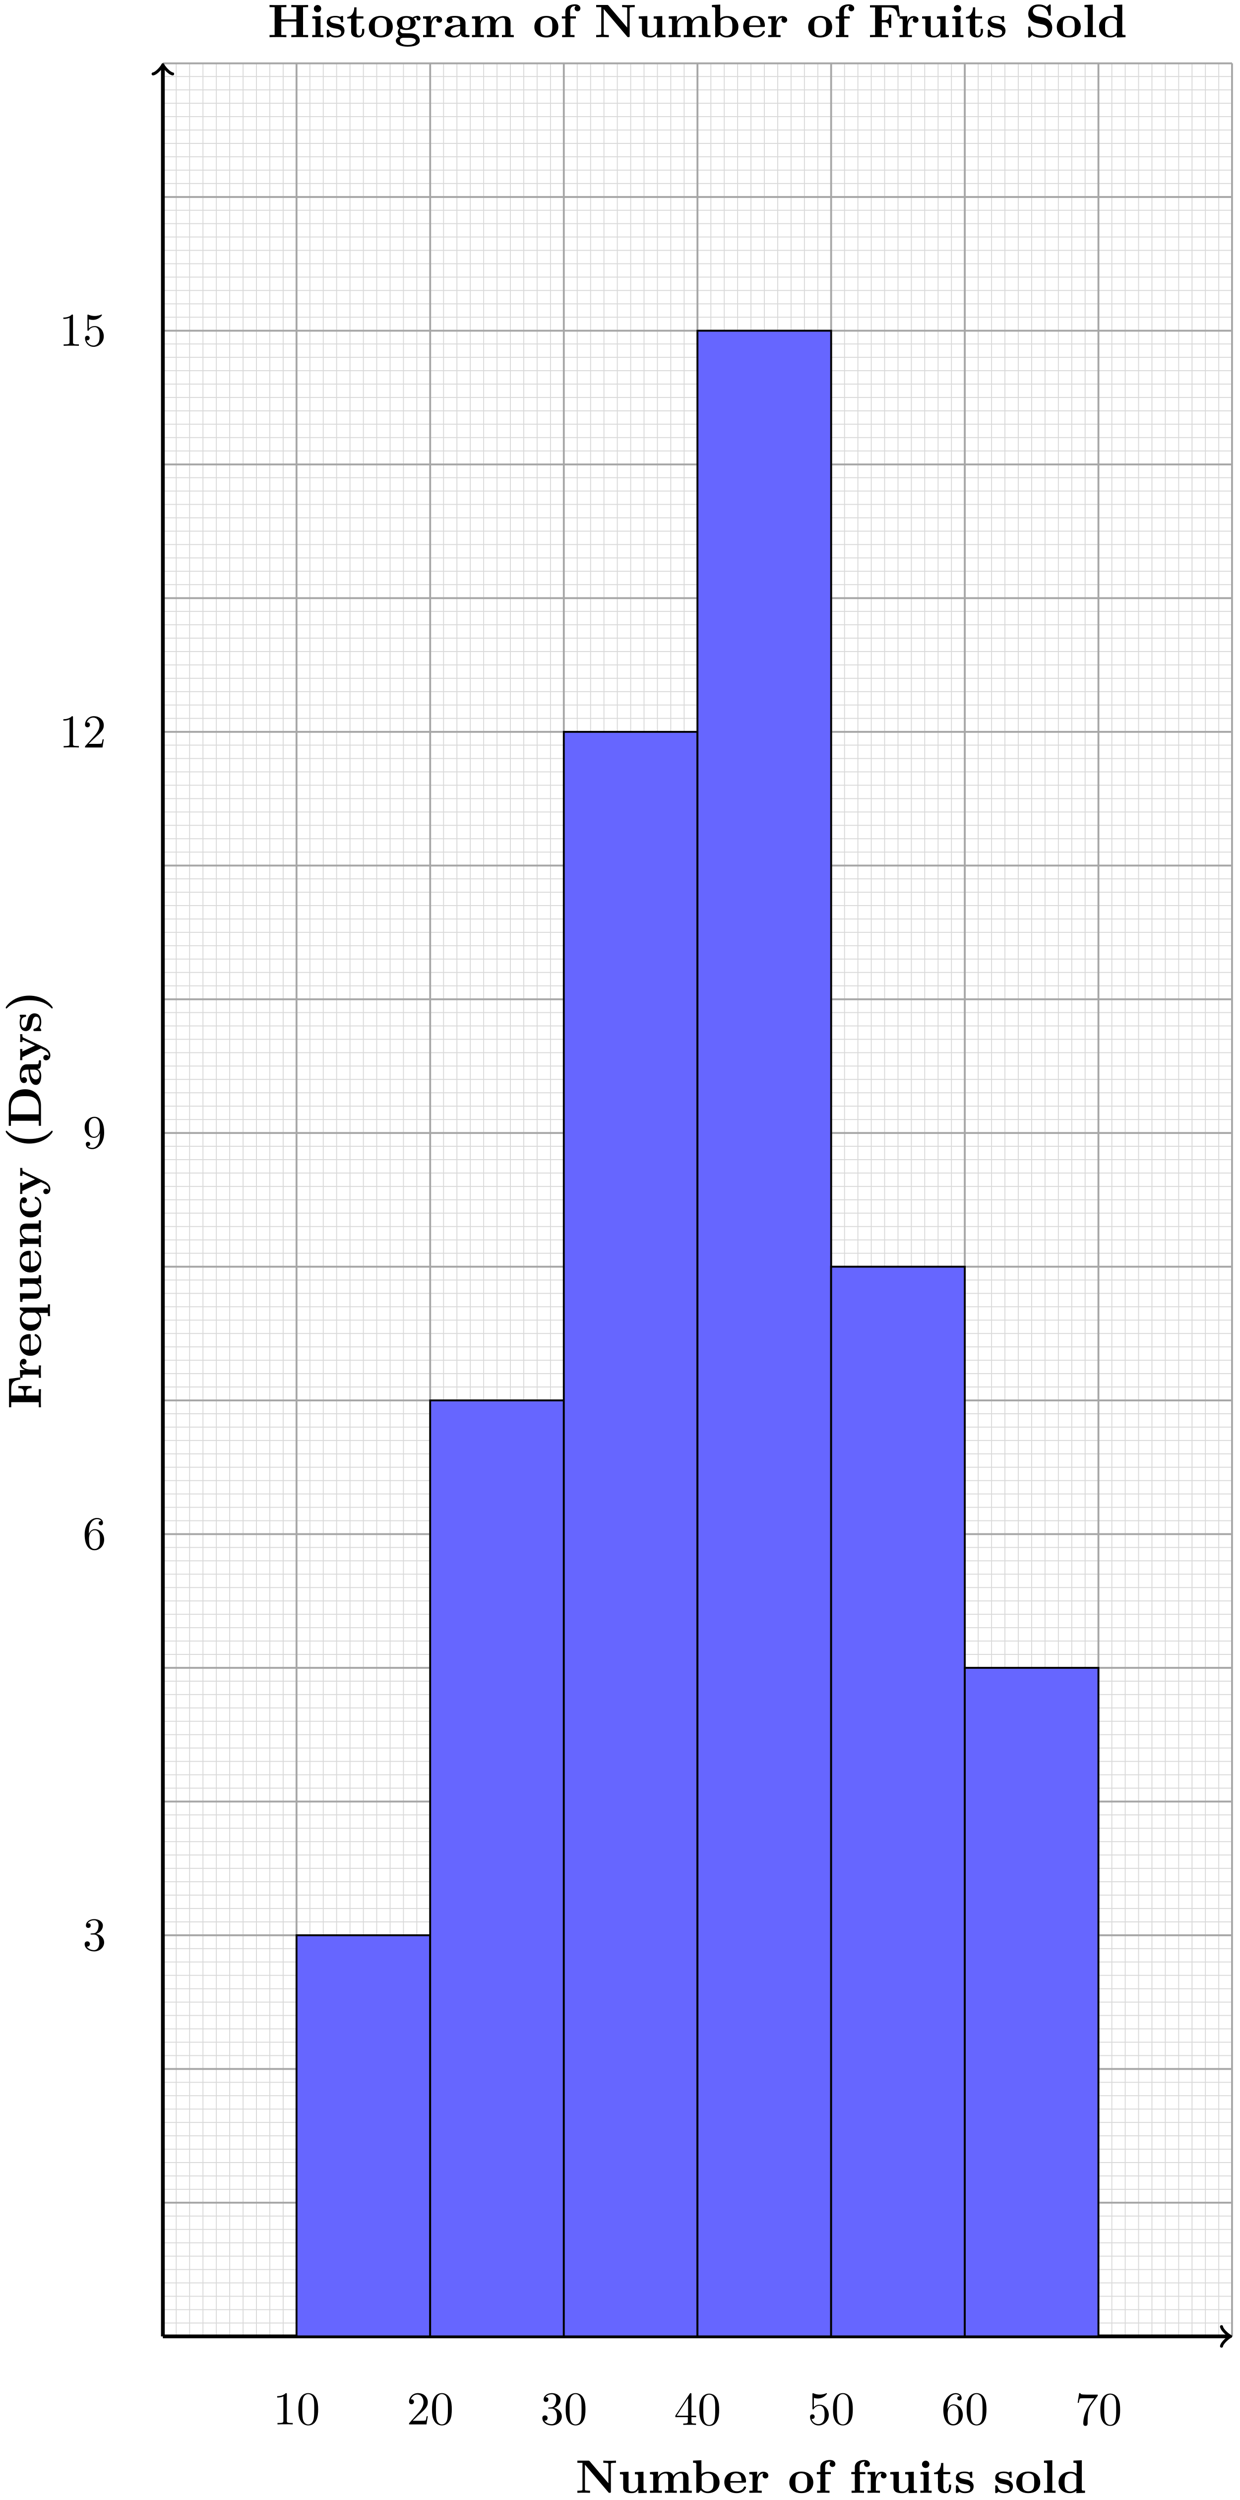 <svg xmlns="http://www.w3.org/2000/svg" xmlns:xlink="http://www.w3.org/1999/xlink" xmlns:inkscape="http://www.inkscape.org/namespaces/inkscape" version="1.1" width="263" height="530" viewBox="0 0 263 530">
<defs>
<path id="font_1_76" d="M.86 .639V.686C.822 .683 .765 .683 .726 .683 .684 .683 .632 .683 .591 .686V.639H.616C.634 .639 .651 .638 .669 .636 .698 .633 .699 .632 .699 .61V.205L.301 .673C.29 .685 .289 .686 .268 .686H.039V.639H.147V.076C.147 .054 .146 .053 .118 .05 .094 .047 .092 .047 .064 .047H.039V0C.077 .003 .134 .003 .173 .003 .215 .003 .267 .003 .308 0V.047H.283C.265 .047 .248 .048 .23 .05 .201 .053 .2 .054 .2 .076V.599L.698 .013C.708 .001 .709 0 .725 0 .752 0 .752 .009 .752 .032V.61C.752 .632 .753 .633 .781 .636 .805 .639 .807 .639 .835 .639H.86Z"/>
<path id="font_1_109" d="M.615 0V.047C.553 .047 .546 .047 .546 .086V.45L.363 .442V.395C.425 .395 .432 .395 .432 .356V.165C.432 .083 .381 .03 .308 .03 .231 .03 .228 .055 .228 .109V.45L.045 .442V.395C.107 .395 .114 .395 .114 .356V.123C.114 .016 .195-.006 .294-.006 .32-.006 .392-.006 .438 .072V-.006L.615 0Z"/>
<path id="font_1_75" d="M.935 0V.047H.866V.306C.866 .409 .815 .45 .712 .45 .621 .45 .569 .4 .543 .354 .523 .447 .431 .45 .393 .45 .306 .45 .249 .405 .217 .342V.45L.045 .442V.395C.107 .395 .114 .395 .114 .356V.047H.045V0L.171 .003 .297 0V.047H.228V.256C.228 .365 .315 .414 .377 .414 .411 .414 .433 .394 .433 .317V.047H.364V0L.49 .003 .616 0V.047H.547V.256C.547 .365 .634 .414 .696 .414 .73 .414 .752 .394 .752 .317V.047H.683V0L.809 .003 .935 0Z"/>
<path id="font_1_35" d="M.6 .223C.6 .356 .506 .45 .361 .45 .288 .45 .238 .421 .214 .401V.694L.037 .686V.639C.099 .639 .106 .639 .106 .6V0H.153C.169 .019 .186 .037 .202 .056 .21 .048 .259-.006 .348-.006 .497-.006 .6 .084 .6 .223V.223M.472 .223C.472 .176 .472 .121 .446 .082 .417 .041 .371 .03 .339 .03 .269 .03 .23 .084 .22 .099V.35C.247 .385 .295 .414 .35 .414 .472 .414 .472 .293 .472 .223Z"/>
<path id="font_1_50" d="M.494 .117C.494 .135 .475 .135 .47 .135 .453 .135 .451 .13 .445 .114 .424 .066 .367 .034 .302 .034 .161 .034 .16 .167 .16 .218H.462C.484 .218 .494 .218 .494 .245 .494 .276 .488 .349 .438 .399 .401 .435 .348 .453 .279 .453 .119 .453 .032 .35 .032 .225 .032 .091 .132-.006 .293-.006 .451-.006 .494 .1 .494 .117M.399 .251H.16C.162 .29 .163 .332 .184 .365 .21 .405 .25 .417 .279 .417 .396 .417 .398 .286 .399 .251Z"/>
<path id="font_1_96" d="M.442 .368C.442 .421 .388 .45 .336 .45 .266 .45 .226 .4 .203 .337V.45L.037 .442V.395C.099 .395 .106 .395 .106 .356V.047H.037V0L.163 .003C.201 .003 .265 .003 .301 0V.047H.214V.222C.214 .292 .239 .414 .339 .414 .339 .414 .32 .397 .32 .368 .32 .327 .352 .307 .381 .307 .41 .307 .442 .328 .442 .368V.368Z"/>
<path id="font_1_81" d="M.542 .218C.542 .352 .45 .453 .287 .453 .123 .453 .032 .351 .032 .218 .032 .094 .12-.006 .287-.006 .455-.006 .542 .095 .542 .218M.414 .229C.414 .142 .414 .034 .287 .034 .16 .034 .16 .142 .16 .229 .16 .274 .16 .325 .177 .359 .196 .396 .238 .417 .287 .417 .329 .417 .371 .401 .393 .366 .414 .332 .414 .277 .414 .229Z"/>
<path id="font_1_55" d="M.437 .613C.437 .655 .401 .7 .323 .7 .225 .7 .117 .658 .117 .545V.444H.042V.397H.117V.047H.048V0L.174 .003C.212 .003 .276 .003 .312 0V.047H.225V.397H.34V.444H.219V.545C.219 .655 .295 .664 .32 .664 .325 .664 .33 .664 .337 .662 .322 .651 .314 .632 .314 .613 .314 .57 .349 .551 .375 .551 .405 .551 .437 .572 .437 .613Z"/>
<path id="font_1_66" d="M.286 0V.047H.224V.45L.05 .442V.395C.109 .395 .116 .395 .116 .356V.047H.047V0L.169 .003 .286 0M.238 .607C.238 .65 .203 .685 .16 .685 .117 .685 .082 .65 .082 .607 .082 .564 .117 .529 .16 .529 .203 .529 .238 .564 .238 .607Z"/>
<path id="font_1_105" d="M.382 .124V.177H.335V.126C.335 .058 .303 .034 .275 .034 .217 .034 .217 .098 .217 .121V.397H.363V.444H.217V.636H.17C.169 .536 .12 .436 .021 .433V.397H.103V.123C.103 .016 .19-.006 .261-.006 .337-.006 .382 .051 .382 .124Z"/>
<path id="font_1_98" d="M.415 .14C.415 .183 .395 .218 .36 .246 .321 .275 .289 .281 .211 .294 .174 .301 .109 .312 .109 .359 .109 .421 .202 .421 .221 .421 .296 .421 .334 .392 .339 .337 .34 .322 .341 .317 .362 .317 .386 .317 .386 .322 .386 .345V.425C.386 .444 .386 .453 .368 .453 .364 .453 .362 .453 .323 .434 .297 .447 .262 .453 .222 .453 .192 .453 .038 .453 .038 .322 .038 .282 .058 .255 .078 .238 .118 .203 .156 .197 .233 .183 .269 .177 .344 .164 .344 .105 .344 .03 .252 .03 .23 .03 .124 .03 .098 .103 .086 .146 .081 .16 .076 .16 .062 .16 .038 .16 .038 .154 .038 .131V.022C.038 .003 .038-.006 .056-.006 .063-.006 .065-.006 .086 .009L.112 .026C.158-.006 .21-.006 .23-.006 .261-.006 .415-.006 .415 .14V.14Z"/>
<path id="font_1_72" d="M.293 0V.047H.224V.694L.047 .686V.639C.109 .639 .116 .639 .116 .6V.047H.047V0L.17 .003 .293 0Z"/>
<path id="font_1_47" d="M.601 0V.047C.539 .047 .532 .047 .532 .086V.694L.355 .686V.639C.417 .639 .424 .639 .424 .6V.405C.374 .444 .322 .45 .289 .45 .143 .45 .038 .362 .038 .221 .038 .089 .13-.006 .278-.006 .339-.006 .387 .018 .418 .043V-.006L.601 0M.418 .103C.405 .085 .364 .03 .288 .03 .166 .03 .166 .151 .166 .221 .166 .269 .166 .323 .192 .362 .221 .404 .268 .414 .299 .414 .356 .414 .396 .382 .418 .353V.103Z"/>
<path id="font_1_54" d="M.675 .439 .644 .68H.039V.633H.147V.047H.039V0C.077 .003 .178 .003 .222 .003 .271 .003 .38 .003 .424 0V.047H.289V.317H.339C.435 .317 .444 .274 .444 .2H.491V.481H.444C.444 .407 .436 .364 .339 .364H.289V.633H.429C.59 .633 .613 .556 .628 .439H.675Z"/>
<path id="font_1_91" d="M.601-.193V-.146H.532V.45H.491L.438 .371C.403 .42 .347 .45 .287 .45 .141 .45 .038 .361 .038 .222 .038 .081 .139-.006 .278-.006 .327-.006 .372 .008 .418 .048V-.146H.349V-.193L.475-.19 .601-.193M.424 .142C.424 .124 .424 .121 .409 .1 .369 .041 .318 .03 .288 .03 .226 .03 .166 .088 .166 .221 .166 .363 .24 .41 .3 .41 .376 .41 .424 .331 .424 .281V.142Z"/>
<path id="font_1_77" d="M.615 0V.047H.546V.306C.546 .411 .492 .45 .392 .45 .296 .45 .243 .393 .217 .342V.45L.045 .442V.395C.107 .395 .114 .395 .114 .356V.047H.045V0L.171 .003 .297 0V.047H.228V.256C.228 .365 .314 .414 .377 .414 .411 .414 .432 .393 .432 .317V.047H.363V0L.489 .003 .615 0Z"/>
<path id="font_1_43" d="M.478 .117C.478 .131 .464 .131 .454 .131 .436 .131 .435 .129 .43 .116 .404 .053 .356 .034 .305 .034 .166 .034 .166 .181 .166 .227 .166 .283 .166 .413 .295 .413 .33 .413 .347 .41 .36 .407 .342 .391 .34 .37 .34 .361 .34 .317 .375 .298 .402 .298 .433 .298 .465 .319 .465 .361 .465 .447 .349 .453 .291 .453 .112 .453 .038 .338 .038 .222 .038 .089 .132-.006 .286-.006 .448-.006 .478 .11 .478 .117Z"/>
<path id="font_1_118" d="M.58 .397V.444C.556 .442 .526 .441 .501 .441L.41 .444V.397C.41 .397 .457 .397 .457 .385L.452 .373 .337 .127 .21 .397H.264V.444L.14 .441 .026 .444V.397H.09L.277 0 .254-.048C.232-.096 .2-.164 .129-.164 .115-.164 .113-.163 .105-.16 .114-.156 .137-.142 .137-.107 .137-.074 .113-.05 .079-.05 .051-.05 .022-.069 .022-.108 .022-.159 .069-.2 .129-.2 .206-.2 .264-.138 .291-.081L.506 .376C.513 .39 .516 .397 .58 .397Z"/>
<path id="font_1_85" d="M.382-.235C.382-.23 .379-.225 .379-.225 .35-.198 .285-.137 .243-.009 .217 .07 .205 .162 .205 .25 .205 .447 .256 .604 .366 .715 .381 .73 .382 .731 .382 .736 .382 .747 .372 .75 .364 .75 .347 .75 .305 .713 .287 .696 .131 .541 .108 .357 .108 .251 .108 .126 .141 .016 .188-.067 .254-.182 .345-.249 .364-.249 .372-.249 .382-.246 .382-.235Z"/>
<path id="font_1_46" d="M.817 .337C.817 .557 .667 .686 .469 .686H.039V.639H.147V.047H.039V0H.47C.667 0 .817 .123 .817 .337M.67 .338C.67 .229 .658 .176 .626 .131 .578 .063 .49 .047 .429 .047H.283V.639H.429C.495 .639 .578 .62 .627 .55 .662 .499 .67 .431 .67 .338Z"/>
<path id="font_1_28" d="M.553 .024C.553 .047 .54 .047 .527 .047 .466 .048 .466 .061 .466 .084V.299C.466 .388 .395 .453 .246 .453 .189 .453 .067 .449 .067 .361 .067 .317 .102 .298 .129 .298 .16 .298 .192 .319 .192 .361 .192 .391 .173 .408 .17 .41 .198 .416 .23 .417 .242 .417 .317 .417 .352 .375 .352 .299V.265C.281 .262 .027 .253 .027 .108 .027 .012 .151-.006 .22-.006 .3-.006 .347 .035 .369 .077 .369 .046 .369 0 .473 0H.521C.541 0 .553 0 .553 .024M.352 .139C.352 .043 .26 .03 .235 .03 .184 .03 .144 .065 .144 .109 .144 .217 .302 .231 .352 .234V.139Z"/>
<path id="font_1_86" d="M.338 .25C.338 .375 .305 .485 .258 .568 .192 .683 .101 .75 .082 .75 .074 .75 .064 .747 .064 .736 .064 .731 .064 .729 .081 .713 .207 .585 .241 .408 .241 .251 .241 .054 .19-.103 .08-.214 .065-.229 .064-.23 .064-.235 .064-.246 .074-.249 .082-.249 .099-.249 .141-.212 .159-.195 .315-.04 .338 .144 .338 .25Z"/>
<path id="font_2_82" d="M.419 0V.031H.387C.297 .031 .294 .042 .294 .079V.64C.294 .664 .294 .666 .271 .666 .209 .602 .121 .602 .089 .602V.571C.109 .571 .168 .571 .22 .597V.079C.22 .043 .217 .031 .127 .031H.095V0C.13 .003 .217 .003 .257 .003 .297 .003 .384 .003 .419 0Z"/>
<path id="font_2_121" d="M.46 .32C.46 .4 .455 .48 .42 .554 .374 .65 .292 .666 .25 .666 .19 .666 .117 .64 .076 .547 .044 .478 .039 .4 .039 .32 .039 .245 .043 .155 .084 .079 .127-.002 .2-.022 .249-.022 .303-.022 .379-.001 .423 .094 .455 .163 .46 .241 .46 .32M.377 .332C.377 .257 .377 .189 .366 .125 .351 .03 .294-0 .249-0 .21-0 .151 .025 .133 .121 .122 .181 .122 .273 .122 .332 .122 .396 .122 .462 .13 .516 .149 .635 .224 .644 .249 .644 .282 .644 .348 .626 .367 .527 .377 .471 .377 .395 .377 .332Z"/>
<path id="font_2_107" d="M.449 .174H.424C.419 .144 .412 .1 .402 .085 .395 .077 .329 .077 .307 .077H.127L.233 .18C.389 .318 .449 .372 .449 .472 .449 .586 .359 .666 .237 .666 .124 .666 .05 .574 .05 .485 .05 .429 .1 .429 .103 .429 .12 .429 .155 .441 .155 .482 .155 .508 .137 .534 .102 .534 .094 .534 .092 .534 .089 .533 .112 .598 .166 .635 .224 .635 .315 .635 .358 .554 .358 .472 .358 .392 .308 .313 .253 .251L.061 .037C.05 .026 .05 .024 .05 0H.421L.449 .174Z"/>
<path id="font_2_106" d="M.457 .17C.457 .253 .394 .331 .29 .352 .372 .379 .43 .449 .43 .528 .43 .61 .342 .666 .246 .666 .145 .666 .069 .606 .069 .53 .069 .497 .091 .478 .12 .478 .151 .478 .171 .5 .171 .529 .171 .579 .124 .579 .109 .579 .14 .628 .206 .641 .242 .641 .283 .641 .338 .619 .338 .529 .338 .517 .336 .459 .31 .415 .28 .367 .246 .364 .221 .363 .213 .362 .189 .36 .182 .36 .174 .359 .167 .358 .167 .348 .167 .337 .174 .337 .191 .337H.235C.317 .337 .354 .269 .354 .17 .354 .034 .285 .006 .241 .006 .198 .006 .123 .022 .088 .081 .123 .076 .154 .098 .154 .136 .154 .172 .127 .192 .098 .192 .074 .192 .042 .178 .042 .134 .042 .043 .135-.022 .244-.022 .366-.022 .457 .068 .457 .17Z"/>
<path id="font_2_57" d="M.471 .165V.196H.371V.651C.371 .671 .371 .677 .355 .677 .346 .677 .343 .677 .335 .665L.028 .196V.165H.294V.078C.294 .042 .292 .031 .218 .031H.197V0C.238 .003 .29 .003 .332 .003 .374 .003 .427 .003 .468 0V.031H.447C.373 .031 .371 .042 .371 .078V.165H.471M.3 .196H.056L.3 .569V.196Z"/>
<path id="font_2_56" d="M.449 .201C.449 .32 .367 .42 .259 .42 .211 .42 .168 .404 .132 .369V.564C.152 .558 .185 .551 .217 .551 .34 .551 .41 .642 .41 .655 .41 .661 .407 .666 .4 .666 .4 .666 .397 .666 .392 .663 .372 .654 .323 .634 .256 .634 .216 .634 .17 .641 .123 .662 .115 .665 .111 .665 .111 .665 .101 .665 .101 .657 .101 .641V.345C.101 .327 .101 .319 .115 .319 .122 .319 .124 .322 .128 .328 .139 .344 .176 .398 .257 .398 .309 .398 .334 .352 .342 .334 .358 .297 .36 .257 .36 .207 .36 .172 .36 .112 .336 .07 .312 .031 .275 .006 .229 .006 .156 .006 .099 .058 .082 .117 .085 .117 .088 .116 .099 .116 .132 .116 .149 .141 .149 .165 .149 .189 .132 .214 .099 .214 .085 .214 .05 .207 .05 .161 .05 .074 .119-.022 .231-.022 .347-.022 .449 .073 .449 .2V.201Z"/>
<path id="font_2_101" d="M.457 .204C.457 .331 .368 .427 .257 .427 .189 .427 .152 .376 .132 .328V.352C.132 .605 .256 .641 .307 .641 .331 .641 .373 .635 .395 .601 .38 .601 .34 .601 .34 .556 .34 .525 .364 .51 .386 .51 .402 .51 .432 .519 .432 .558 .432 .618 .388 .666 .305 .666 .177 .666 .042 .537 .042 .316 .042 .049 .158-.022 .251-.022 .362-.022 .457 .072 .457 .204M.367 .205C.367 .157 .367 .107 .35 .071 .32 .011 .274 .006 .251 .006 .188 .006 .158 .066 .152 .081 .134 .128 .134 .208 .134 .226 .134 .304 .166 .404 .256 .404 .272 .404 .318 .404 .349 .342 .367 .305 .367 .254 .367 .205Z"/>
<path id="font_2_100" d="M.485 .644H.242C.12 .644 .118 .657 .114 .676H.089L.056 .47H.081C.084 .486 .093 .549 .106 .561 .113 .567 .191 .567 .204 .567H.411L.299 .409C.209 .274 .176 .135 .176 .033 .176 .023 .176-.022 .222-.022 .268-.022 .268 .023 .268 .033V.084C.268 .139 .271 .194 .279 .248 .283 .271 .297 .357 .341 .419L.476 .609C.485 .621 .485 .623 .485 .644Z"/>
<path id="font_2_78" d="M.457 .329C.457 .598 .342 .666 .253 .666 .198 .666 .149 .648 .106 .603 .065 .558 .042 .516 .042 .441 .042 .316 .13 .218 .242 .218 .303 .218 .344 .26 .367 .318V.286C.367 .052 .263 .006 .205 .006 .188 .006 .134 .008 .107 .042 .151 .042 .159 .071 .159 .088 .159 .119 .135 .134 .113 .134 .097 .134 .067 .125 .067 .086 .067 .019 .121-.022 .206-.022 .335-.022 .457 .114 .457 .329M.365 .421C.365 .338 .331 .241 .243 .241 .227 .241 .181 .241 .15 .304 .132 .341 .132 .391 .132 .44 .132 .494 .132 .541 .153 .578 .18 .628 .218 .641 .253 .641 .299 .641 .332 .607 .349 .562 .361 .53 .365 .467 .365 .421Z"/>
<path id="font_1_62" d="M.86 0V.047H.752V.639H.86V.686C.822 .683 .724 .683 .681 .683 .638 .683 .54 .683 .502 .686V.639H.61V.38H.289V.639H.397V.686C.359 .683 .261 .683 .218 .683 .175 .683 .077 .683 .039 .686V.639H.147V.047H.039V0C.077 .003 .175 .003 .218 .003 .261 .003 .359 .003 .397 0V.047H.289V.333H.61V.047H.502V0C.54 .003 .638 .003 .681 .003 .724 .003 .822 .003 .86 0Z"/>
<path id="font_1_59" d="M.558 .397C.558 .42 .541 .455 .495 .455 .48 .455 .433 .452 .389 .417 .371 .429 .329 .45 .255 .45 .111 .45 .056 .372 .056 .302 .056 .261 .076 .22 .108 .197 .08 .162 .074 .129 .074 .108 .074 .093 .078 .044 .118 .012 .105 .009 .032-.012 .032-.075 .032-.126 .087-.201 .287-.201 .464-.201 .542-.142 .542-.072 .542-.042 .534 .021 .467 .055 .411 .083 .351 .083 .255 .083 .229 .083 .183 .083 .178 .084 .134 .091 .123 .129 .123 .147 .123 .157 .127 .172 .133 .18 .179 .156 .23 .154 .255 .154 .399 .154 .454 .232 .454 .302 .454 .349 .429 .382 .414 .398 .444 .414 .465 .416 .476 .417 .474 .412 .472 .403 .472 .397 .472 .372 .489 .354 .515 .354 .541 .354 .558 .373 .558 .397V.397M.343 .302C.343 .257 .343 .19 .255 .19 .167 .19 .167 .257 .167 .302 .167 .347 .167 .414 .255 .414 .343 .414 .343 .347 .343 .302V.302M.456-.075C.456-.111 .417-.165 .287-.165 .167-.165 .118-.119 .118-.073 .118-.013 .181-.013 .195-.013H.312C.343-.013 .456-.013 .456-.075Z"/>
<path id="font_1_97" d="M.574 .203C.574 .314 .493 .395 .402 .414L.257 .445C.217 .454 .161 .488 .161 .549 .161 .592 .189 .654 .289 .654 .369 .654 .47 .62 .493 .484 .497 .46 .497 .458 .518 .458 .542 .458 .542 .463 .542 .486V.669C.542 .688 .542 .697 .524 .697 .516 .697 .515 .696 .504 .686L.459 .642C.401 .688 .336 .697 .288 .697 .136 .697 .064 .601 .064 .496 .064 .431 .097 .385 .118 .363 .167 .314 .201 .307 .31 .283 .398 .264 .415 .261 .437 .24 .452 .225 .477 .199 .477 .153 .477 .105 .451 .036 .347 .036 .271 .036 .119 .056 .111 .205 .11 .223 .11 .228 .088 .228 .064 .228 .064 .222 .064 .199V.017C.064-.002 .064-.011 .082-.011 .091-.011 .093-.009 .101-.002L.147 .044C.213-.005 .306-.011 .347-.011 .512-.011 .574 .102 .574 .203Z"/>
</defs>
<path transform="matrix(1,0,0,-1,34.544,495.314)" stroke-width=".199" stroke-linecap="butt" stroke-miterlimit="10" stroke-linejoin="miter" fill="none" stroke="#d9d9d9" d="M0 0H226.774M0 2.835H226.774M0 5.67H226.774M0 8.505H226.774M0 11.339H226.774M0 14.174H226.774M0 17.009H226.774M0 19.844H226.774M0 22.679H226.774M0 25.514H226.774M0 28.349H226.774M0 31.183H226.774M0 34.018H226.774M0 36.853H226.774M0 39.688H226.774M0 42.523H226.774M0 45.358H226.774M0 48.192H226.774M0 51.027H226.774M0 53.862H226.774M0 56.697H226.774M0 59.532H226.774M0 62.367H226.774M0 65.202H226.774M0 68.036H226.774M0 70.871H226.774M0 73.706H226.774M0 76.541H226.774M0 79.376H226.774M0 82.211H226.774M0 85.045H226.774M0 87.88H226.774M0 90.715H226.774M0 93.55H226.774M0 96.385H226.774M0 99.22H226.774M0 102.055H226.774M0 104.889H226.774M0 107.724H226.774M0 110.559H226.774M0 113.394H226.774M0 116.229H226.774M0 119.064H226.774M0 121.899H226.774M0 124.733H226.774M0 127.568H226.774M0 130.403H226.774M0 133.238H226.774M0 136.073H226.774M0 138.908H226.774M0 141.742H226.774M0 144.577H226.774M0 147.412H226.774M0 150.247H226.774M0 153.082H226.774M0 155.917H226.774M0 158.752H226.774M0 161.586H226.774M0 164.421H226.774M0 167.256H226.774M0 170.091H226.774M0 172.926H226.774M0 175.761H226.774M0 178.596H226.774M0 181.43H226.774M0 184.265H226.774M0 187.1H226.774M0 189.935H226.774M0 192.77H226.774M0 195.605H226.774M0 198.439H226.774M0 201.274H226.774M0 204.109H226.774M0 206.944H226.774M0 209.779H226.774M0 212.614H226.774M0 215.449H226.774M0 218.283H226.774M0 221.118H226.774M0 223.953H226.774M0 226.788H226.774M0 229.623H226.774M0 232.458H226.774M0 235.293H226.774M0 238.127H226.774M0 240.962H226.774M0 243.797H226.774M0 246.632H226.774M0 249.467H226.774M0 252.302H226.774M0 255.136H226.774M0 257.971H226.774M0 260.806H226.774M0 263.641H226.774M0 266.476H226.774M0 269.311H226.774M0 272.146H226.774M0 274.98H226.774M0 277.815H226.774M0 280.65H226.774M0 283.485H226.774M0 286.32H226.774M0 289.155H226.774M0 291.99H226.774M0 294.824H226.774M0 297.659H226.774M0 300.494H226.774M0 303.329H226.774M0 306.164H226.774M0 308.999H226.774M0 311.833H226.774M0 314.668H226.774M0 317.503H226.774M0 320.338H226.774M0 323.173H226.774M0 326.008H226.774M0 328.843H226.774M0 331.677H226.774M0 334.512H226.774M0 337.347H226.774M0 340.182H226.774M0 343.017H226.774M0 345.852H226.774M0 348.687H226.774M0 351.521H226.774M0 354.356H226.774M0 357.191H226.774M0 360.026H226.774M0 362.861H226.774M0 365.696H226.774M0 368.53H226.774M0 371.365H226.774M0 374.2H226.774M0 377.035H226.774M0 379.87H226.774M0 382.705H226.774M0 385.54H226.774M0 388.374H226.774M0 391.209H226.774M0 394.044H226.774M0 396.879H226.774M0 399.714H226.774M0 402.549H226.774M0 405.384H226.774M0 408.218H226.774M0 411.053H226.774M0 413.888H226.774M0 416.723H226.774M0 419.558H226.774M0 422.393H226.774M0 425.227H226.774M0 428.062H226.774M0 430.897H226.774M0 433.732H226.774M0 436.567H226.774M0 439.402H226.774M0 442.237H226.774M0 445.071H226.774M0 447.906H226.774M0 450.741H226.774M0 453.576H226.774M0 456.411H226.774M0 459.246H226.774M0 462.08H226.774M0 464.915H226.774M0 467.75H226.774M0 470.585H226.774M0 473.42H226.774M0 476.255H226.774M0 479.09H226.774M0 0V481.896M2.835 0V481.896M5.67 0V481.896M8.505 0V481.896M11.339 0V481.896M14.174 0V481.896M17.009 0V481.896M19.844 0V481.896M22.679 0V481.896M25.514 0V481.896M28.349 0V481.896M31.183 0V481.896M34.018 0V481.896M36.853 0V481.896M39.688 0V481.896M42.523 0V481.896M45.358 0V481.896M48.192 0V481.896M51.027 0V481.896M53.862 0V481.896M56.697 0V481.896M59.532 0V481.896M62.367 0V481.896M65.202 0V481.896M68.036 0V481.896M70.871 0V481.896M73.706 0V481.896M76.541 0V481.896M79.376 0V481.896M82.211 0V481.896M85.045 0V481.896M87.88 0V481.896M90.715 0V481.896M93.55 0V481.896M96.385 0V481.896M99.22 0V481.896M102.055 0V481.896M104.889 0V481.896M107.724 0V481.896M110.559 0V481.896M113.394 0V481.896M116.229 0V481.896M119.064 0V481.896M121.899 0V481.896M124.733 0V481.896M127.568 0V481.896M130.403 0V481.896M133.238 0V481.896M136.073 0V481.896M138.908 0V481.896M141.742 0V481.896M144.577 0V481.896M147.412 0V481.896M150.247 0V481.896M153.082 0V481.896M155.917 0V481.896M158.752 0V481.896M161.586 0V481.896M164.421 0V481.896M167.256 0V481.896M170.091 0V481.896M172.926 0V481.896M175.761 0V481.896M178.596 0V481.896M181.43 0V481.896M184.265 0V481.896M187.1 0V481.896M189.935 0V481.896M192.77 0V481.896M195.605 0V481.896M198.439 0V481.896M201.274 0V481.896M204.109 0V481.896M206.944 0V481.896M209.779 0V481.896M212.614 0V481.896M215.449 0V481.896M218.283 0V481.896M221.118 0V481.896M223.953 0V481.896M226.774 481.896"/>
<path transform="matrix(1,0,0,-1,34.544,495.314)" stroke-width=".399" stroke-linecap="butt" stroke-miterlimit="10" stroke-linejoin="miter" fill="none" stroke="#a6a6a6" d="M0 0H226.774M0 28.347H226.774M0 56.694H226.774M0 85.04H226.774M0 113.387H226.774M0 141.734H226.774M0 170.081H226.774M0 198.428H226.774M0 226.774H226.774M0 255.121H226.774M0 283.468H226.774M0 311.815H226.774M0 340.162H226.774M0 368.509H226.774M0 396.855H226.774M0 425.202H226.774M0 453.549H226.774M0 481.886H226.774M0 0V481.896M28.347 0V481.896M56.694 0V481.896M85.04 0V481.896M113.387 0V481.896M141.734 0V481.896M170.081 0V481.896M198.428 0V481.896M226.765 0V481.896M226.774 481.896"/>
<path transform="matrix(1,0,0,-1,34.544,495.314)" stroke-width=".797" stroke-linecap="butt" stroke-miterlimit="10" stroke-linejoin="miter" fill="none" stroke="#000000" d="M0 0H226.067"/>
<path transform="matrix(1,0,0,-1,260.631,495.314)" stroke-width=".638" stroke-linecap="round" stroke-linejoin="round" fill="none" stroke="#000000" d="M-1.554 2.072C-1.425 1.295 0 .13 .389 0 0-.13-1.425-1.295-1.554-2.072"/>
<path transform="matrix(1,0,0,-1,34.544,495.314)" stroke-width=".797" stroke-linecap="butt" stroke-miterlimit="10" stroke-linejoin="miter" fill="none" stroke="#000000" d="M0 0V481.188"/>
<path transform="matrix(0,-1,-1,-0,34.544,14.116)" stroke-width=".638" stroke-linecap="round" stroke-linejoin="round" fill="none" stroke="#000000" d="M-1.554 2.072C-1.425 1.295 0 .13 .389 0 0-.13-1.425-1.295-1.554-2.072"/>
<use data-text="N" xlink:href="#font_1_76" transform="matrix(9.963,0,0,-9.963,122.074,528.485)"/>
<use data-text="u" xlink:href="#font_1_109" transform="matrix(9.963,0,0,-9.963,131.041,528.485)"/>
<use data-text="m" xlink:href="#font_1_75" transform="matrix(9.963,0,0,-9.963,137.407,528.485)"/>
<use data-text="b" xlink:href="#font_1_35" transform="matrix(9.963,0,0,-9.963,146.634,528.485)"/>
<use data-text="e" xlink:href="#font_1_50" transform="matrix(9.963,0,0,-9.963,153.309,528.485)"/>
<use data-text="r" xlink:href="#font_1_96" transform="matrix(9.963,0,0,-9.963,158.56,528.485)"/>
<use data-text="o" xlink:href="#font_1_81" transform="matrix(9.963,0,0,-9.963,167.099,528.485)"/>
<use data-text="f" xlink:href="#font_1_55" transform="matrix(9.963,0,0,-9.963,172.828,528.485)"/>
<use data-text="f" xlink:href="#font_1_55" transform="matrix(9.963,0,0,-9.963,180.141,528.485)"/>
<use data-text="r" xlink:href="#font_1_96" transform="matrix(9.963,0,0,-9.963,183.638,528.485)"/>
<use data-text="u" xlink:href="#font_1_109" transform="matrix(9.963,0,0,-9.963,188.371,528.485)"/>
<use data-text="i" xlink:href="#font_1_66" transform="matrix(9.963,0,0,-9.963,194.737,528.485)"/>
<use data-text="t" xlink:href="#font_1_105" transform="matrix(9.963,0,0,-9.963,197.916,528.485)"/>
<use data-text="s" xlink:href="#font_1_98" transform="matrix(9.963,0,0,-9.963,202.369,528.485)"/>
<use data-text="s" xlink:href="#font_1_98" transform="matrix(9.963,0,0,-9.963,210.709,528.485)"/>
<use data-text="o" xlink:href="#font_1_81" transform="matrix(9.963,0,0,-9.963,215.232,528.485)"/>
<use data-text="l" xlink:href="#font_1_72" transform="matrix(9.963,0,0,-9.963,220.961,528.485)"/>
<use data-text="d" xlink:href="#font_1_47" transform="matrix(9.963,0,0,-9.963,224.14,528.485)"/>
<use data-text="F" xlink:href="#font_1_54" transform="matrix(0,-9.963,-9.963,-0,8.69,298.727)"/>
<use data-text="r" xlink:href="#font_1_96" transform="matrix(0,-9.963,-9.963,-0,8.69,292.47)"/>
<use data-text="e" xlink:href="#font_1_50" transform="matrix(0,-9.963,-9.963,-0,8.69,287.748)"/>
<use data-text="q" xlink:href="#font_1_91" transform="matrix(0,-9.963,-9.963,-0,8.69,282.497)"/>
<use data-text="u" xlink:href="#font_1_109" transform="matrix(0,-9.963,-9.963,-0,8.69,276.45)"/>
<use data-text="e" xlink:href="#font_1_50" transform="matrix(0,-9.963,-9.963,-0,8.69,270.084)"/>
<use data-text="n" xlink:href="#font_1_77" transform="matrix(0,-9.963,-9.963,-0,8.69,264.833)"/>
<use data-text="c" xlink:href="#font_1_43" transform="matrix(0,-9.963,-9.963,-0,8.69,258.467)"/>
<use data-text="y" xlink:href="#font_1_118" transform="matrix(0,-9.963,-9.963,-0,8.69,253.376)"/>
<use data-text="(" xlink:href="#font_1_85" transform="matrix(0,-9.963,-9.963,-0,8.69,243.513)"/>
<use data-text="D" xlink:href="#font_1_46" transform="matrix(0,-9.963,-9.963,-0,8.69,239.06)"/>
<use data-text="a" xlink:href="#font_1_28" transform="matrix(0,-9.963,-9.963,-0,8.69,230.272)"/>
<use data-text="y" xlink:href="#font_1_118" transform="matrix(0,-9.963,-9.963,-0,8.69,225.012)"/>
<use data-text="s" xlink:href="#font_1_98" transform="matrix(0,-9.963,-9.963,-0,8.69,218.965)"/>
<use data-text=")" xlink:href="#font_1_86" transform="matrix(0,-9.963,-9.963,-0,8.69,214.441)"/>
<use data-text="1" xlink:href="#font_2_82" transform="matrix(9.963,0,0,-9.963,57.911,513.973)"/>
<use data-text="0" xlink:href="#font_2_121" transform="matrix(9.963,0,0,-9.963,62.893,513.973)"/>
<use data-text="2" xlink:href="#font_2_107" transform="matrix(9.963,0,0,-9.963,86.26,513.973)"/>
<use data-text="0" xlink:href="#font_2_121" transform="matrix(9.963,0,0,-9.963,91.242,513.973)"/>
<use data-text="3" xlink:href="#font_2_106" transform="matrix(9.963,0,0,-9.963,114.61,513.973)"/>
<use data-text="0" xlink:href="#font_2_121" transform="matrix(9.963,0,0,-9.963,119.592,513.973)"/>
<use data-text="4" xlink:href="#font_2_57" transform="matrix(9.963,0,0,-9.963,142.959,514.083)"/>
<use data-text="0" xlink:href="#font_2_121" transform="matrix(9.963,0,0,-9.963,147.941,514.083)"/>
<use data-text="5" xlink:href="#font_2_56" transform="matrix(9.963,0,0,-9.963,171.309,513.973)"/>
<use data-text="0" xlink:href="#font_2_121" transform="matrix(9.963,0,0,-9.963,176.291,513.973)"/>
<use data-text="6" xlink:href="#font_2_101" transform="matrix(9.963,0,0,-9.963,199.658,513.973)"/>
<use data-text="0" xlink:href="#font_2_121" transform="matrix(9.963,0,0,-9.963,204.639,513.973)"/>
<use data-text="7" xlink:href="#font_2_100" transform="matrix(9.963,0,0,-9.963,228.007,514.073)"/>
<use data-text="0" xlink:href="#font_2_121" transform="matrix(9.963,0,0,-9.963,232.989,514.073)"/>
<use data-text="3" xlink:href="#font_2_106" transform="matrix(9.963,0,0,-9.963,17.537,413.48)"/>
<use data-text="6" xlink:href="#font_2_101" transform="matrix(9.963,0,0,-9.963,17.537,328.437)"/>
<use data-text="9" xlink:href="#font_2_78" transform="matrix(9.963,0,0,-9.963,17.537,243.396)"/>
<use data-text="1" xlink:href="#font_2_82" transform="matrix(9.963,0,0,-9.963,12.555,158.463)"/>
<use data-text="2" xlink:href="#font_2_107" transform="matrix(9.963,0,0,-9.963,17.537,158.463)"/>
<use data-text="1" xlink:href="#font_2_82" transform="matrix(9.963,0,0,-9.963,12.555,73.311)"/>
<use data-text="5" xlink:href="#font_2_56" transform="matrix(9.963,0,0,-9.963,17.537,73.311)"/>
<path transform="matrix(1,0,0,-1,34.544,495.314)" d="M28.347 0V85.04H56.694V0ZM56.694 85.04" fill="#6666ff"/>
<path transform="matrix(1,0,0,-1,34.544,495.314)" stroke-width=".399" stroke-linecap="butt" stroke-miterlimit="10" stroke-linejoin="miter" fill="none" stroke="#000000" d="M28.347 0V85.04H56.694V0ZM56.694 85.04"/>
<path transform="matrix(1,0,0,-1,34.544,495.314)" d="M56.694 0V198.428H85.04V0ZM85.04 198.428" fill="#6666ff"/>
<path transform="matrix(1,0,0,-1,34.544,495.314)" stroke-width=".399" stroke-linecap="butt" stroke-miterlimit="10" stroke-linejoin="miter" fill="none" stroke="#000000" d="M56.694 0V198.428H85.04V0ZM85.04 198.428"/>
<path transform="matrix(1,0,0,-1,34.544,495.314)" d="M85.04 0V340.162H113.387V0ZM113.387 340.162" fill="#6666ff"/>
<path transform="matrix(1,0,0,-1,34.544,495.314)" stroke-width=".399" stroke-linecap="butt" stroke-miterlimit="10" stroke-linejoin="miter" fill="none" stroke="#000000" d="M85.04 0V340.162H113.387V0ZM113.387 340.162"/>
<path transform="matrix(1,0,0,-1,34.544,495.314)" d="M113.387 0V425.202H141.734V0ZM141.734 425.202" fill="#6666ff"/>
<path transform="matrix(1,0,0,-1,34.544,495.314)" stroke-width=".399" stroke-linecap="butt" stroke-miterlimit="10" stroke-linejoin="miter" fill="none" stroke="#000000" d="M113.387 0V425.202H141.734V0ZM141.734 425.202"/>
<path transform="matrix(1,0,0,-1,34.544,495.314)" d="M141.734 0V226.774H170.081V0ZM170.081 226.774" fill="#6666ff"/>
<path transform="matrix(1,0,0,-1,34.544,495.314)" stroke-width=".399" stroke-linecap="butt" stroke-miterlimit="10" stroke-linejoin="miter" fill="none" stroke="#000000" d="M141.734 0V226.774H170.081V0ZM170.081 226.774"/>
<path transform="matrix(1,0,0,-1,34.544,495.314)" d="M170.081 0V141.734H198.428V0ZM198.428 141.734" fill="#6666ff"/>
<path transform="matrix(1,0,0,-1,34.544,495.314)" stroke-width=".399" stroke-linecap="butt" stroke-miterlimit="10" stroke-linejoin="miter" fill="none" stroke="#000000" d="M170.081 0V141.734H198.428V0ZM198.428 141.734"/>
<use data-text="H" xlink:href="#font_1_62" transform="matrix(9.963,0,0,-9.963,56.784,7.886)"/>
<use data-text="i" xlink:href="#font_1_66" transform="matrix(9.963,0,0,-9.963,65.751,7.886)"/>
<use data-text="s" xlink:href="#font_1_98" transform="matrix(9.963,0,0,-9.963,68.929,7.886)"/>
<use data-text="t" xlink:href="#font_1_105" transform="matrix(9.963,0,0,-9.963,73.453,7.886)"/>
<use data-text="o" xlink:href="#font_1_81" transform="matrix(9.963,0,0,-9.963,77.906,7.886)"/>
<use data-text="g" xlink:href="#font_1_59" transform="matrix(9.963,0,0,-9.963,83.635,7.886)"/>
<use data-text="r" xlink:href="#font_1_96" transform="matrix(9.963,0,0,-9.963,89.364,7.886)"/>
<use data-text="a" xlink:href="#font_1_28" transform="matrix(9.963,0,0,-9.963,94.087,7.886)"/>
<use data-text="m" xlink:href="#font_1_75" transform="matrix(9.963,0,0,-9.963,99.657,7.886)"/>
<use data-text="o" xlink:href="#font_1_81" transform="matrix(9.963,0,0,-9.963,113.018,7.886)"/>
<use data-text="f" xlink:href="#font_1_55" transform="matrix(9.963,0,0,-9.963,118.747,7.886)"/>
<use data-text="N" xlink:href="#font_1_76" transform="matrix(9.963,0,0,-9.963,126.06,7.886)"/>
<use data-text="u" xlink:href="#font_1_109" transform="matrix(9.963,0,0,-9.963,135.027,7.886)"/>
<use data-text="m" xlink:href="#font_1_75" transform="matrix(9.963,0,0,-9.963,141.394,7.886)"/>
<use data-text="b" xlink:href="#font_1_35" transform="matrix(9.963,0,0,-9.963,150.63,7.886)"/>
<use data-text="e" xlink:href="#font_1_50" transform="matrix(9.963,0,0,-9.963,157.306,7.886)"/>
<use data-text="r" xlink:href="#font_1_96" transform="matrix(9.963,0,0,-9.963,162.556,7.886)"/>
<use data-text="o" xlink:href="#font_1_81" transform="matrix(9.963,0,0,-9.963,171.095,7.886)"/>
<use data-text="f" xlink:href="#font_1_55" transform="matrix(9.963,0,0,-9.963,176.824,7.886)"/>
<use data-text="F" xlink:href="#font_1_54" transform="matrix(9.963,0,0,-9.963,184.137,7.886)"/>
<use data-text="r" xlink:href="#font_1_96" transform="matrix(9.963,0,0,-9.963,190.404,7.886)"/>
<use data-text="u" xlink:href="#font_1_109" transform="matrix(9.963,0,0,-9.963,195.127,7.886)"/>
<use data-text="i" xlink:href="#font_1_66" transform="matrix(9.963,0,0,-9.963,201.494,7.886)"/>
<use data-text="t" xlink:href="#font_1_105" transform="matrix(9.963,0,0,-9.963,204.672,7.886)"/>
<use data-text="s" xlink:href="#font_1_98" transform="matrix(9.963,0,0,-9.963,209.126,7.886)"/>
<use data-text="S" xlink:href="#font_1_97" transform="matrix(9.963,0,0,-9.963,217.455,7.886)"/>
<use data-text="o" xlink:href="#font_1_81" transform="matrix(9.963,0,0,-9.963,223.822,7.886)"/>
<use data-text="l" xlink:href="#font_1_72" transform="matrix(9.963,0,0,-9.963,229.551,7.886)"/>
<use data-text="d" xlink:href="#font_1_47" transform="matrix(9.963,0,0,-9.963,232.729,7.886)"/>
</svg>
